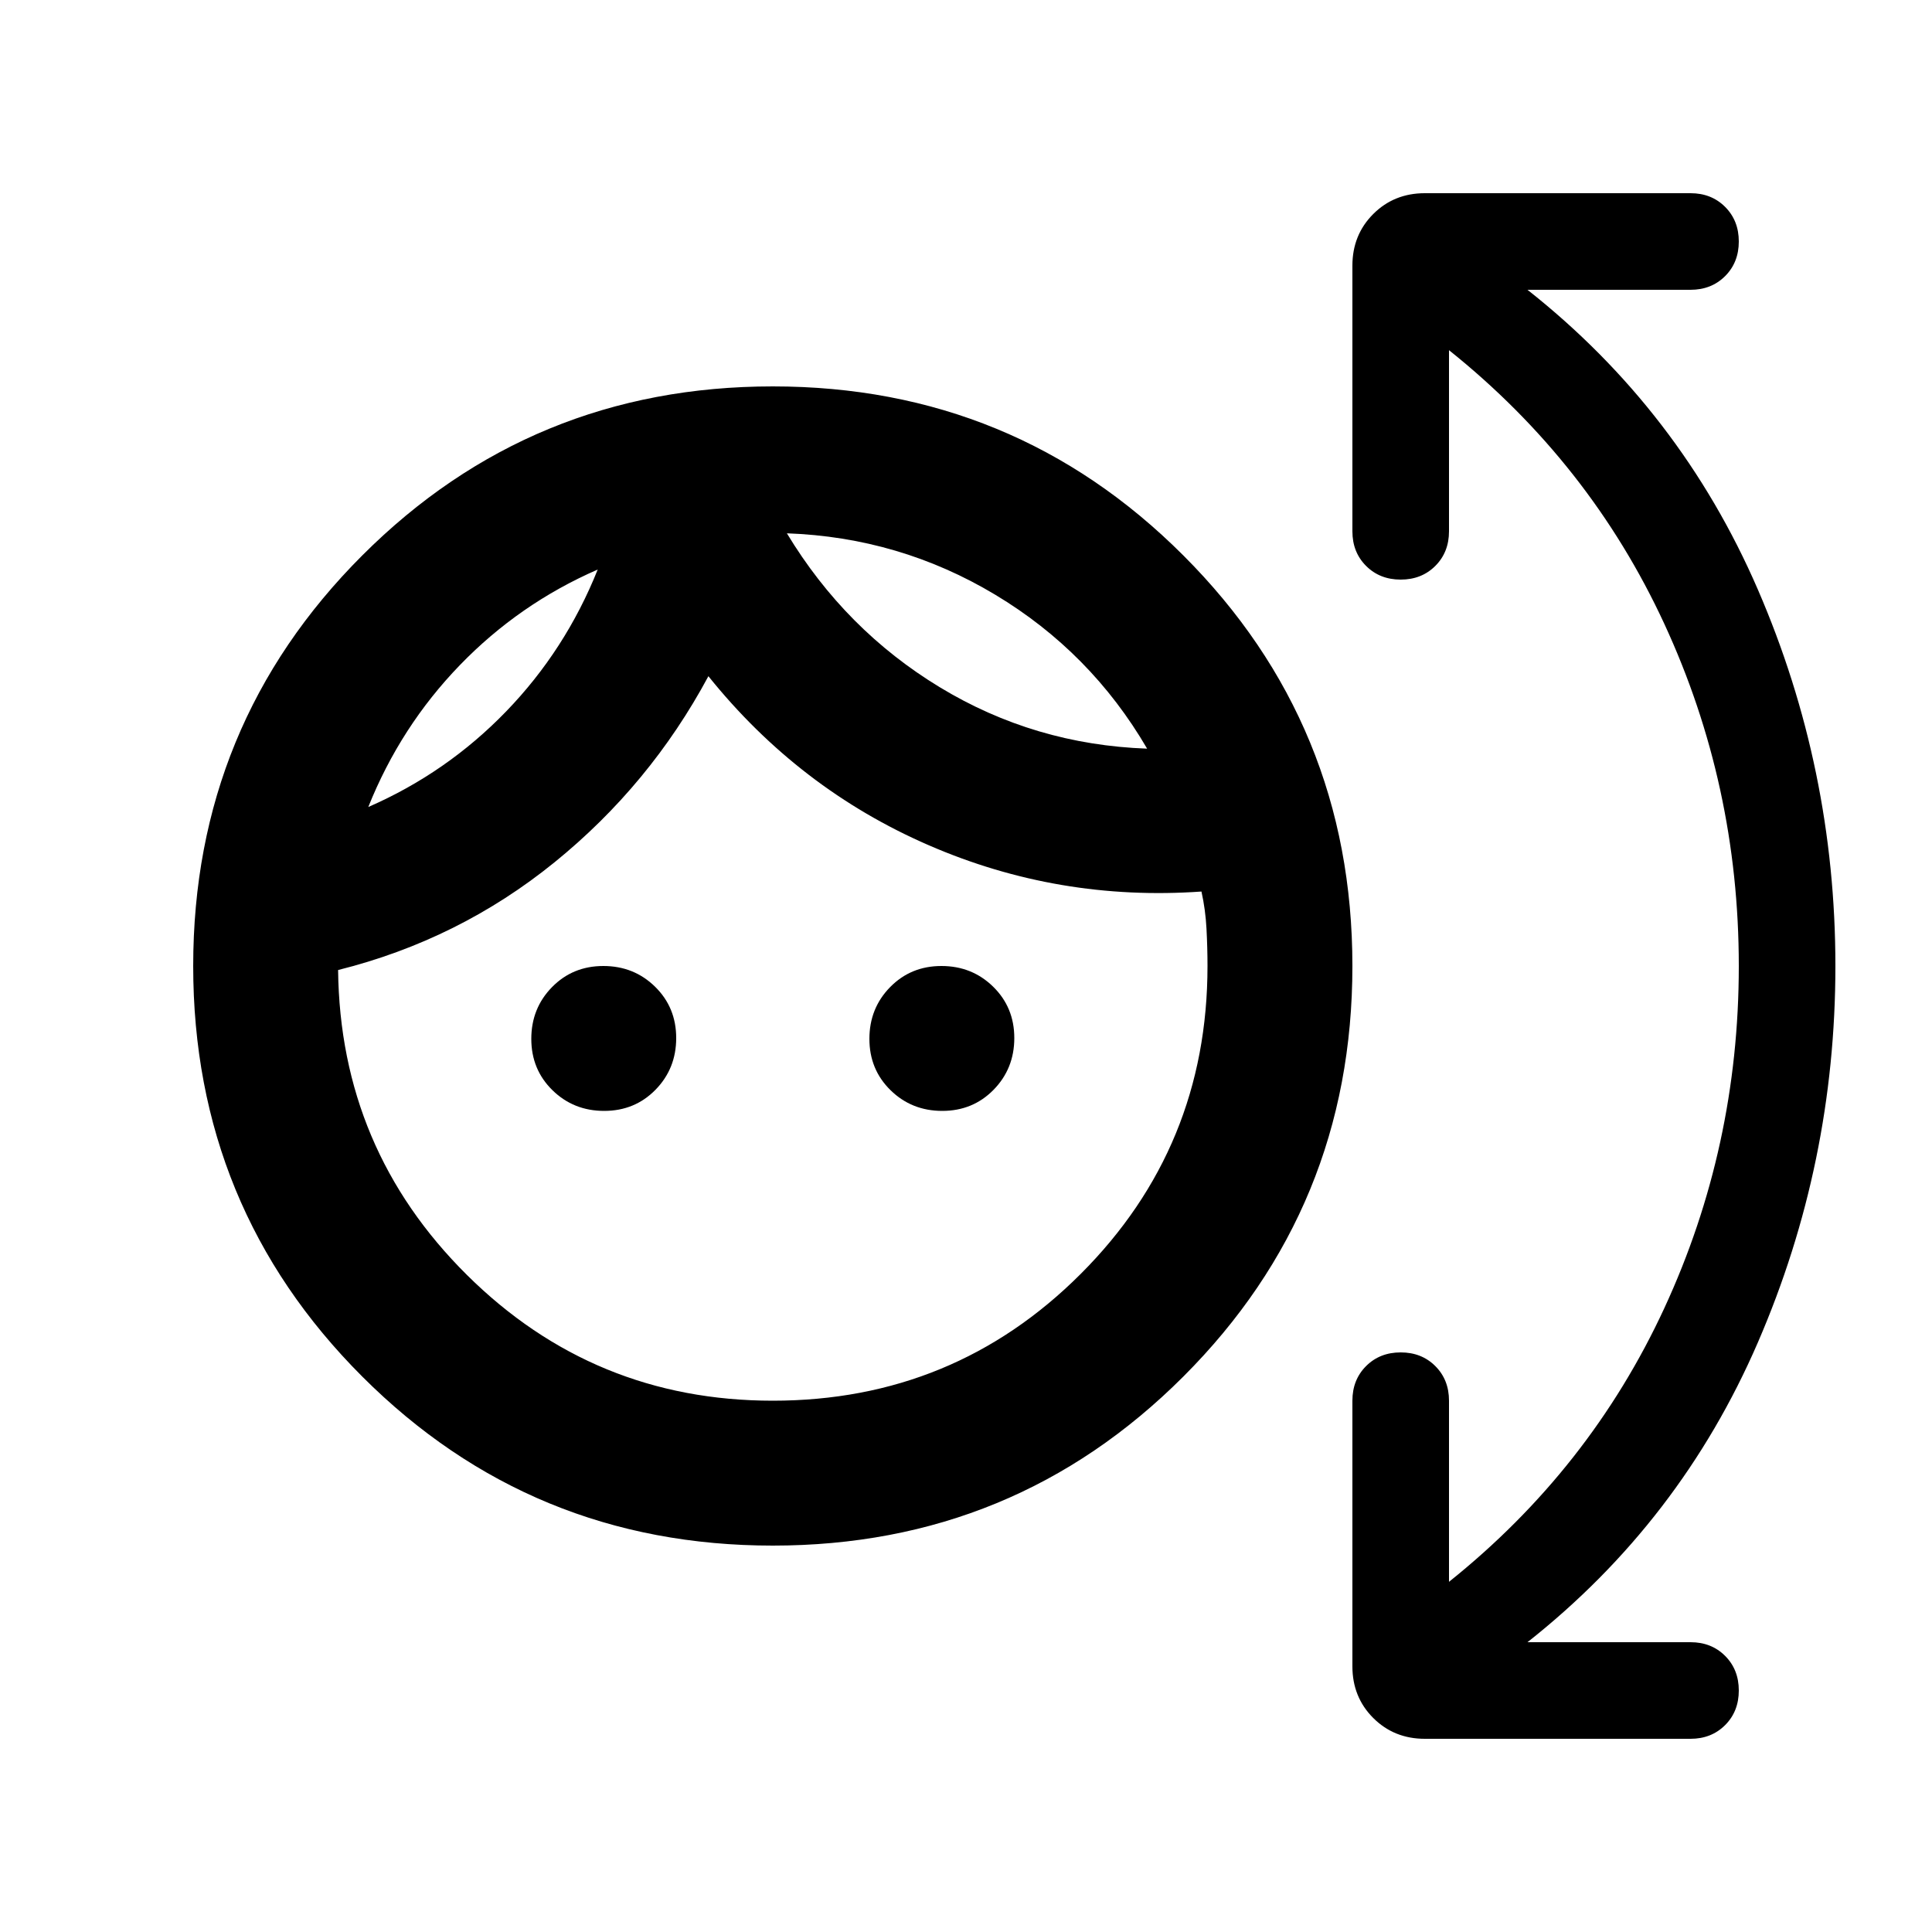 <svg xmlns="http://www.w3.org/2000/svg" height="20" viewBox="0 -960 960 960" width="20"><path d="M384-192q-120 0-204-84T96-480q0-120 84-204t204-84q120 0 204 84t84 204q0 120-84 204t-204 84Zm0-72q90 0 153-63t63-153q0-9-.5-18.5T597-517q-71 5-135.5-23T352-624q-29 54-76.5 92.5T168-478q1 89 64 151.5T384-264Zm-83.79-144q-15.21 0-25.71-10.29t-10.5-25.5q0-15.21 10.29-25.71t25.5-10.5q15.21 0 25.71 10.29t10.5 25.5q0 15.21-10.29 25.71t-25.5 10.5Zm168 0q-15.21 0-25.71-10.29t-10.5-25.5q0-15.21 10.29-25.71t25.5-10.5q15.21 0 25.71 10.29t10.5 25.5q0 15.21-10.29 25.71t-25.5 10.5ZM297-677q-39 17-68.5 47.5T183-559q39-17 68.5-47.5T297-677Zm94-18q29 48 76 76.5T570-588q-28-48-75.5-76.5T391-695Zm-94 18Zm94-18Zm329 521q70-56 107-136t37-170q0-90-37-170T720-786v90q0 10.4-6.8 17.2-6.8 6.8-17.2 6.8-10.4 0-17.2-6.8-6.8-6.8-6.8-17.2v-132q0-15.3 10.35-25.65Q692.7-864 708-864h132q10.4 0 17.2 6.8 6.8 6.8 6.8 17.2 0 10.4-6.8 17.2-6.8 6.8-17.2 6.8h-81q76 60 114.5 149T912-480q0 98-38.5 187T759-144h81q10.4 0 17.2 6.8 6.8 6.8 6.8 17.2 0 10.4-6.8 17.2Q850.4-96 840-96H708q-15.3 0-25.65-10.35Q672-116.7 672-132v-132q0-10.4 6.8-17.2 6.8-6.8 17.2-6.8 10.4 0 17.2 6.8 6.8 6.8 6.8 17.2v90Z"/></svg>